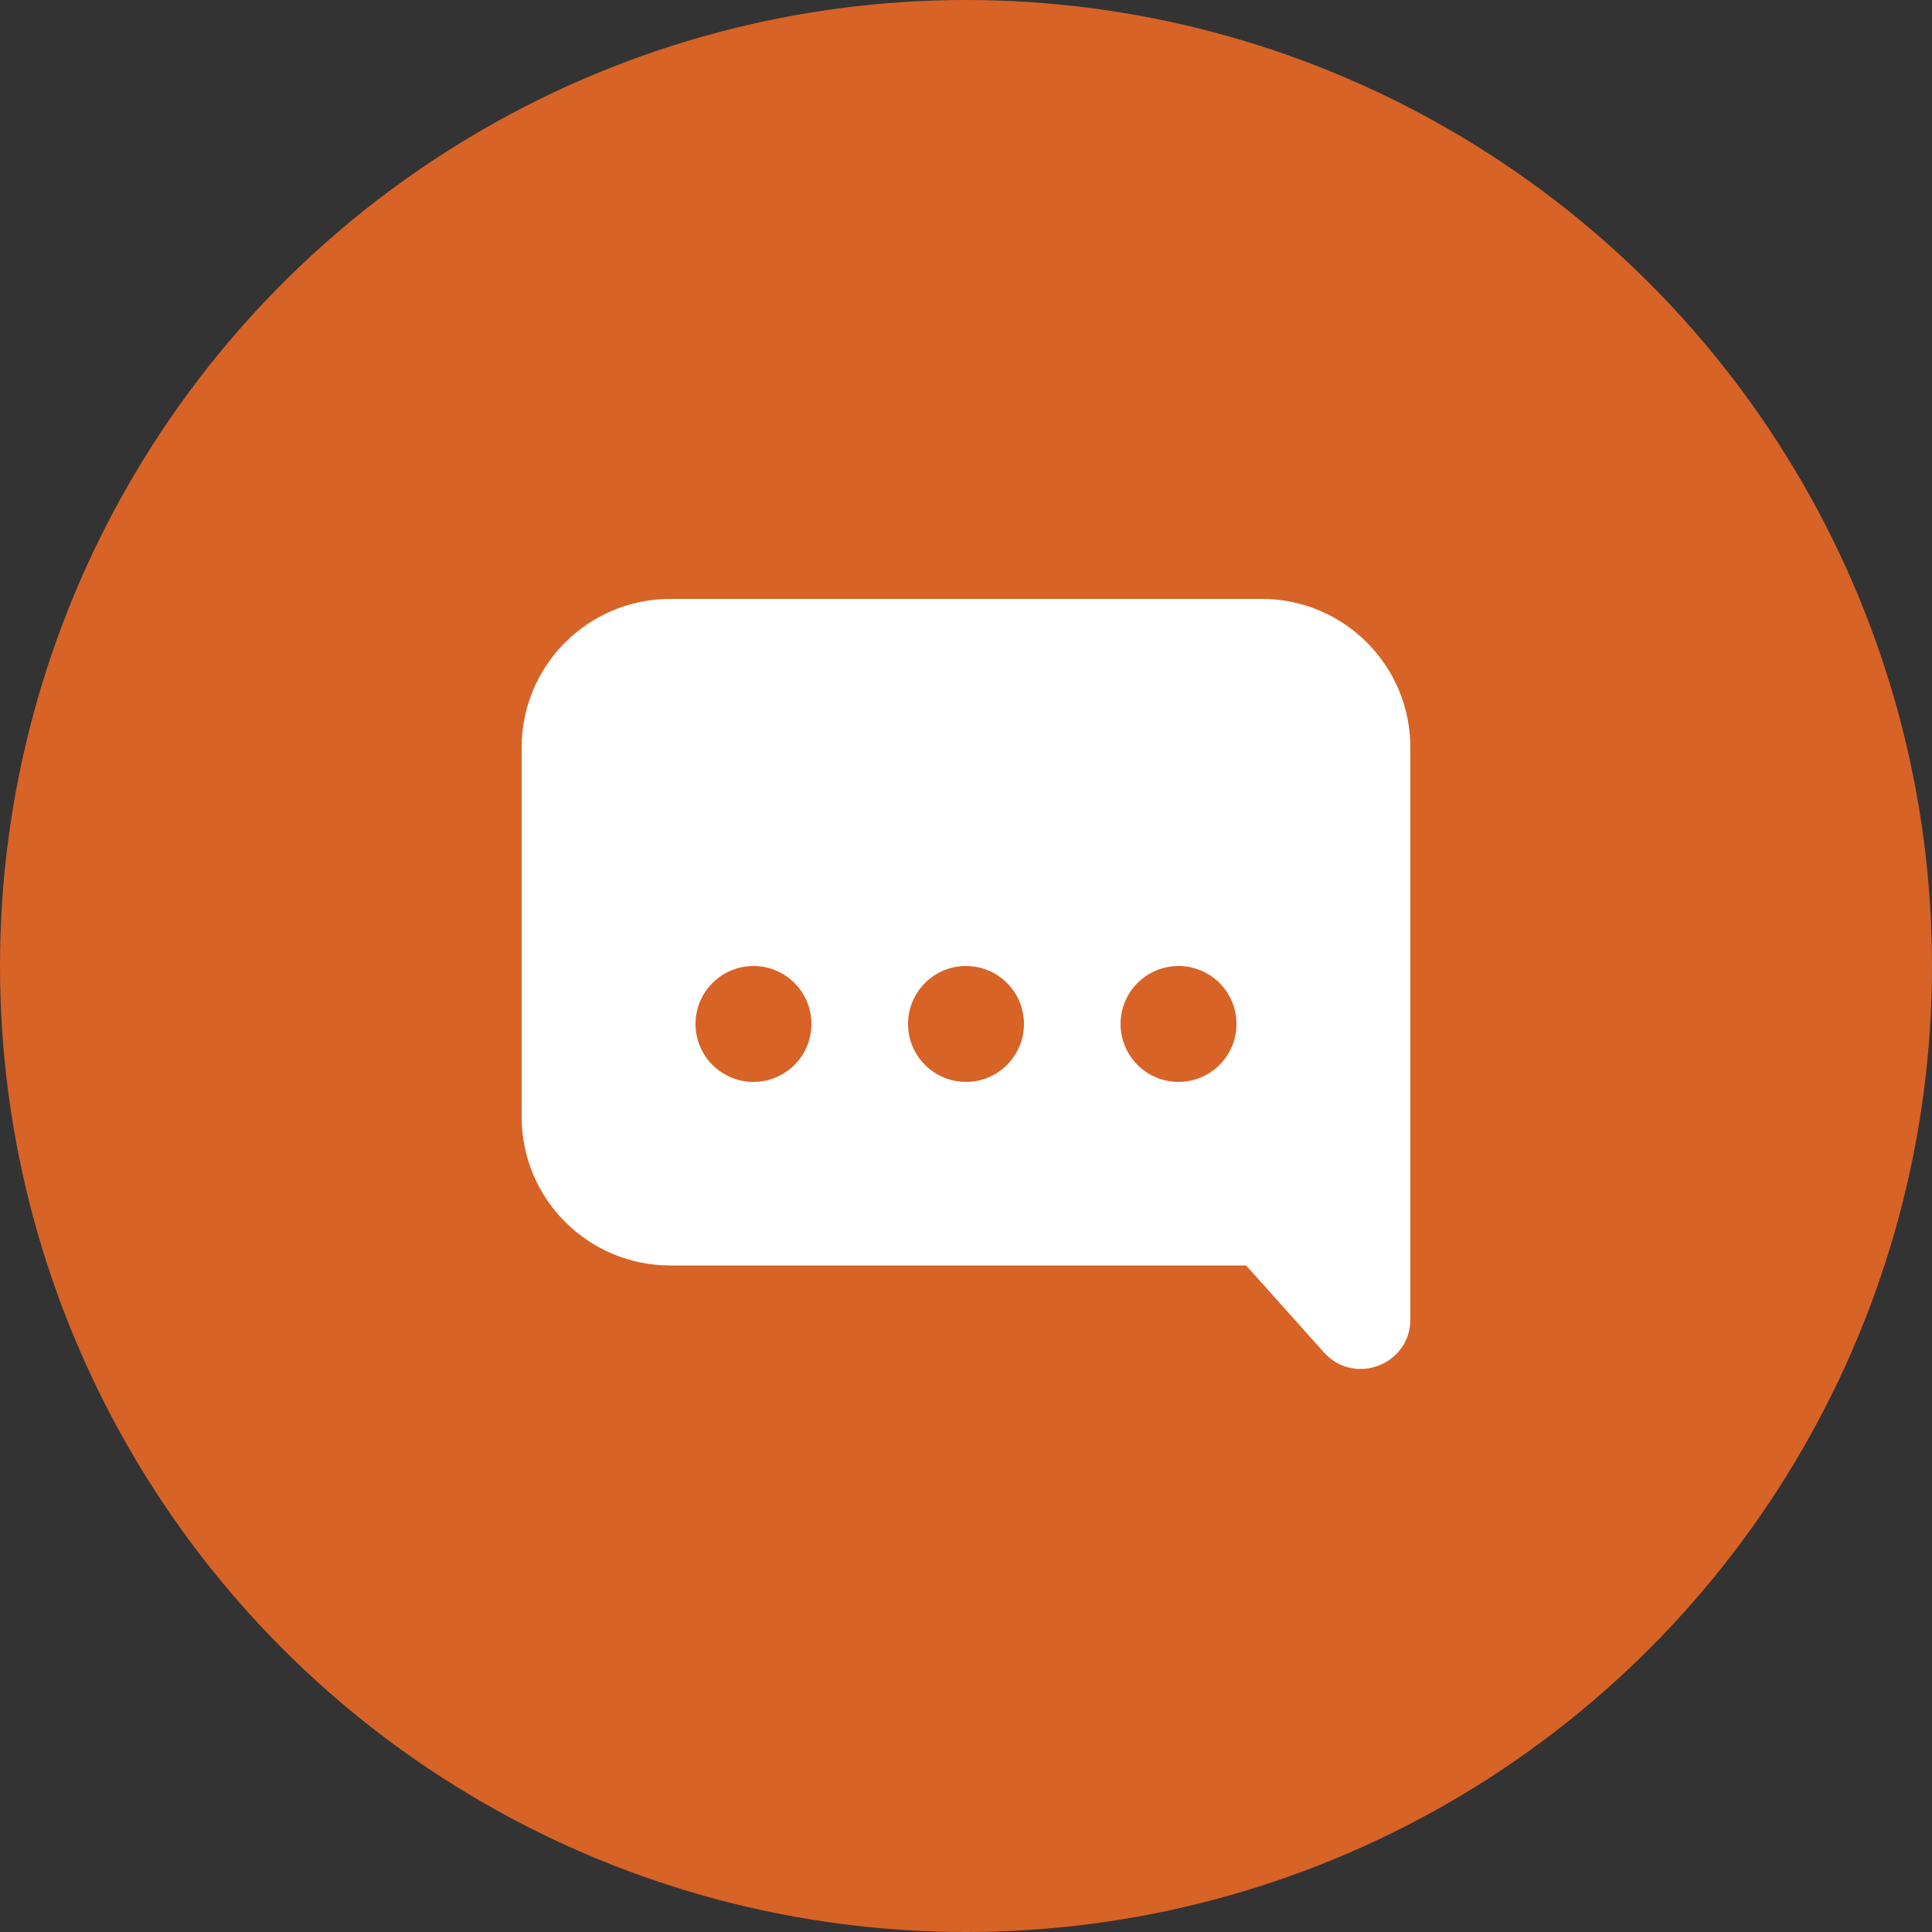 <svg width="78" height="78" viewBox="0 0 78 78" fill="none" xmlns="http://www.w3.org/2000/svg">
<rect x="0" y="0" width="78" height="78" fill="#333333" stroke="none"/>
<circle cx="39" cy="39" r="39" fill="#D76327"/>
<path d="M56.94 30.18V53.265C56.94 55.101 54.674 55.967 53.45 54.599L50.31 51.09H27.06C23.746 51.09 21.06 48.404 21.06 45.09V30.18C21.06 26.866 23.746 24.18 27.06 24.18H50.94C54.254 24.18 56.94 26.866 56.94 30.18Z" fill="white"/>
<circle cx="30.42" cy="41.34" r="2.34" fill="#D76327"/>
<circle cx="39" cy="41.34" r="2.34" fill="#D76327"/>
<circle cx="47.58" cy="41.34" r="2.34" fill="#D76327"/>
</svg>

